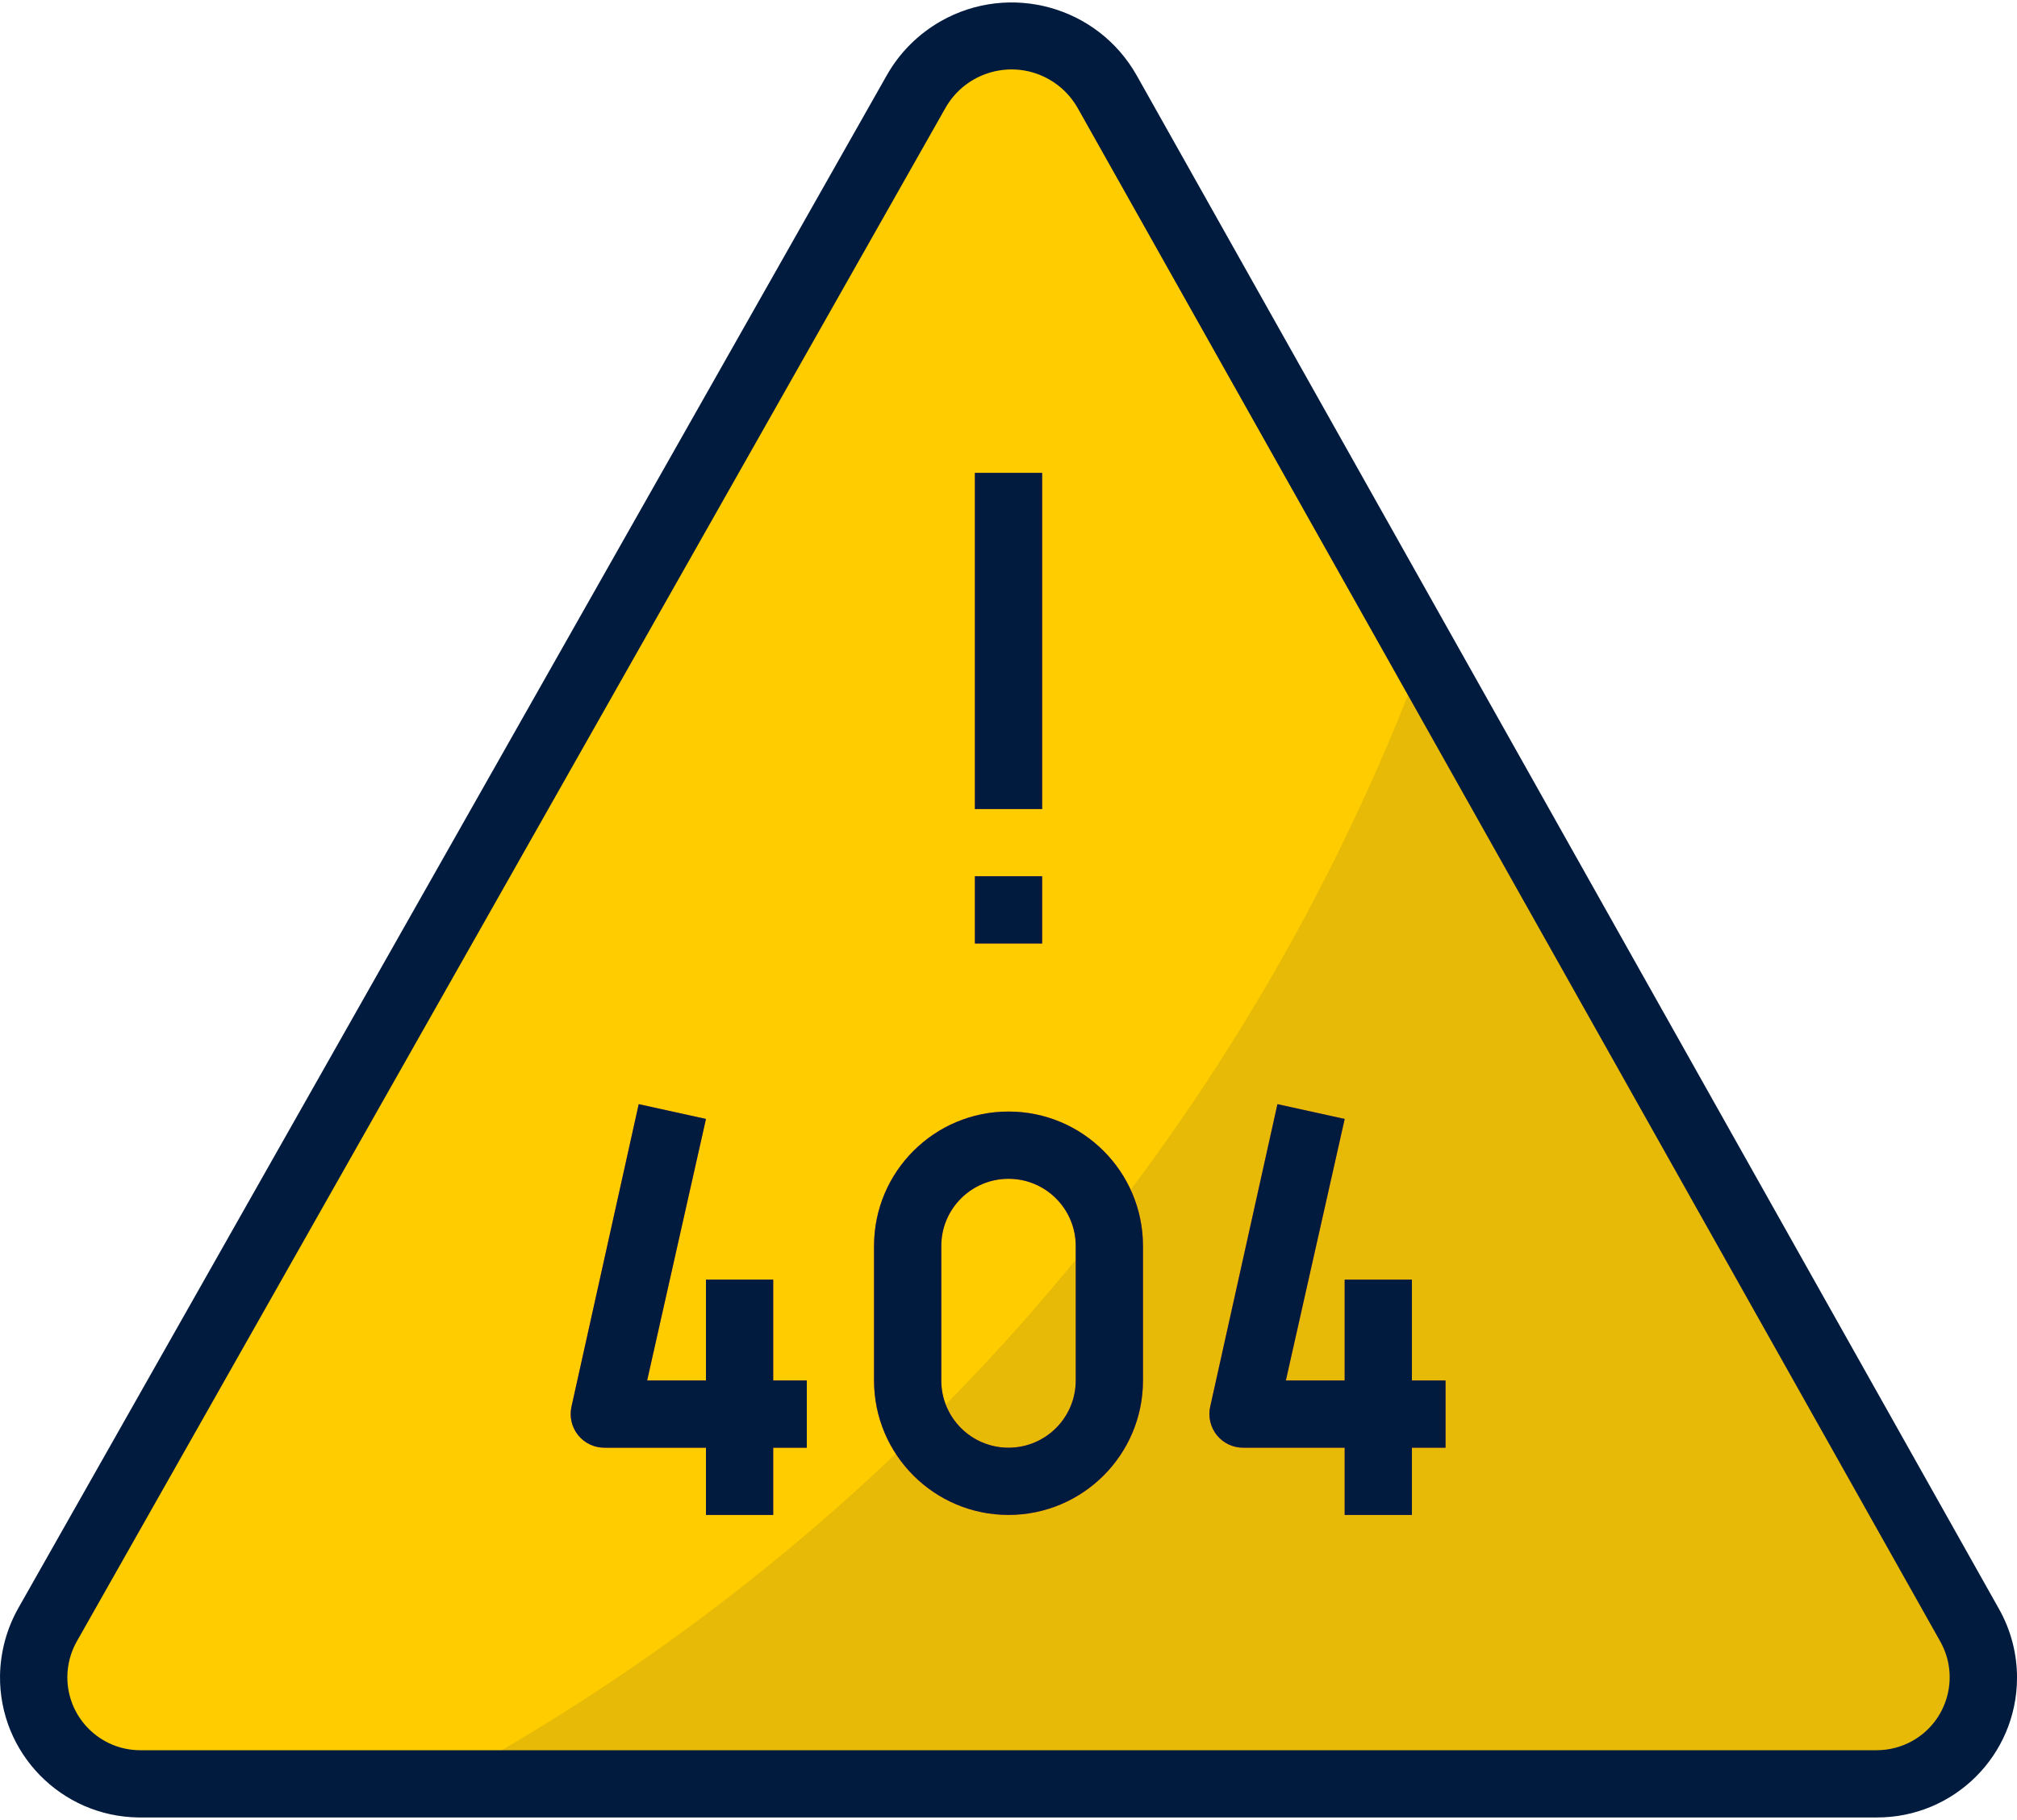 <?xml version="1.0" encoding="UTF-8"?>
<svg width="512px" height="462px" viewBox="0 0 512 462" version="1.1" xmlns="http://www.w3.org/2000/svg" xmlns:xlink="http://www.w3.org/1999/xlink">
    <!-- Generator: Sketch 48.1 (47250) - http://www.bohemiancoding.com/sketch -->
    <title>001-error-404-2</title>
    <desc>Created with Sketch.</desc>
    <defs></defs>
    <g id="Website" stroke="none" stroke-width="1" fill="none" fill-rule="evenodd">
        <g id="001-error-404-2" fill-rule="nonzero">
            <path d="M8.536,425.798 C8.545,421.13 9.748,416.548 12.035,412.486 L232.536,23.281 C237.451,14.517 246.727,9.099 256.771,9.116 C266.832,9.142 276.108,14.543 281.091,23.281 L499.971,412.572 C502.266,416.6 503.478,421.157 503.47,425.799 C503.47,440.741 491.361,452.85 476.419,452.85 L35.587,452.85 C20.653,452.849 8.536,440.74 8.536,425.798 Z" id="Shape" fill="#FFCC00"></path>
            <path d="M499.971,412.571 L361.389,166.129 C315.659,288.642 227.151,390.479 112.216,452.849 L476.419,452.849 C491.361,452.849 503.47,440.74 503.47,425.798 C503.478,421.156 502.275,416.599 499.971,412.571 Z" id="Shape" fill-opacity="0.1" fill="#011B3E"></path>
            <g id="Group" transform="translate(144, 120)" fill="#DE4C3C">
                <path d="M52.269,204.849 L35.202,204.849 L35.202,230.449 L20.269,230.449 L35.202,164.06 L18.135,160.305 L1.068,237.105 C0.496,239.656 1.128,242.327 2.775,244.358 C4.439,246.415 6.956,247.575 9.602,247.515 L35.202,247.515 L35.202,264.582 L52.269,264.582 L52.269,247.515 L60.802,247.515 L60.802,230.448 L52.269,230.448 L52.269,204.849 Z" id="Shape"></path>
                <path d="M112.003,162.182 C93.153,162.182 77.87,177.465 77.87,196.315 L77.87,230.448 C77.87,249.298 93.153,264.581 112.003,264.581 C130.853,264.581 146.136,249.298 146.136,230.448 L146.136,196.315 C146.136,177.465 130.853,162.182 112.003,162.182 Z M129.069,230.449 C129.069,239.878 121.432,247.516 112.002,247.516 C102.573,247.516 94.935,239.879 94.935,230.449 L94.935,196.316 C94.935,186.887 102.572,179.249 112.002,179.249 C121.431,179.249 129.069,186.886 129.069,196.316 L129.069,230.449 Z" id="Shape"></path>
                <path d="M222.936,230.449 L214.403,230.449 L214.403,204.849 L197.336,204.849 L197.336,230.449 L182.403,230.449 L197.336,164.06 L180.269,160.305 L163.202,237.105 C162.63,239.656 163.262,242.327 164.909,244.358 C166.573,246.415 169.09,247.575 171.736,247.515 L197.336,247.515 L197.336,264.582 L214.403,264.582 L214.403,247.515 L222.936,247.515 L222.936,230.449 Z" id="Shape"></path>
                <rect id="Rectangle-path" x="103.469" y="0.049" width="17.067" height="85.333"></rect>
                <rect id="Rectangle-path" x="103.469" y="102.449" width="17.067" height="17.067"></rect>
            </g>
            <path d="M288.515,19.099 C278.591,1.589 256.361,-4.555 238.851,5.36 C233.117,8.611 228.364,13.356 225.112,19.099 L4.611,408.305 C1.684,413.527 0.105,419.39 0.003,425.372 C-0.236,445.024 15.508,461.144 35.16,461.383 C35.305,461.383 35.45,461.383 35.587,461.383 L476.419,461.383 C496.02,461.434 511.96,445.579 512.003,425.97 C512.02,419.809 510.433,413.75 507.395,408.391 L288.515,19.099 Z M476.419,444.315 L35.587,444.315 C25.364,444.298 17.087,435.995 17.095,425.772 C17.104,422.615 17.914,419.509 19.459,416.752 L239.96,27.462 C245.182,18.178 256.941,14.884 266.226,20.106 C269.307,21.838 271.849,24.381 273.582,27.462 L492.547,416.753 C497.539,425.679 494.356,436.96 485.439,441.952 C482.682,443.496 479.576,444.307 476.419,444.315 Z" id="Shape" fill="#011B3E"></path>
            <path d="M196.269,324.849 L179.202,324.849 L179.202,350.449 L164.269,350.449 L179.202,284.06 L162.135,280.305 L145.068,357.105 C144.496,359.656 145.128,362.327 146.775,364.358 C148.439,366.415 150.956,367.575 153.602,367.515 L179.202,367.515 L179.202,384.582 L196.269,384.582 L196.269,367.515 L204.802,367.515 L204.802,350.448 L196.269,350.448 L196.269,324.849 Z" id="Shape" fill="#011B3E"></path>
            <path d="M256.003,282.182 C237.153,282.182 221.87,297.465 221.87,316.315 L221.87,350.448 C221.87,369.298 237.153,384.581 256.003,384.581 C274.853,384.581 290.136,369.298 290.136,350.448 L290.136,316.315 C290.136,297.465 274.853,282.182 256.003,282.182 Z M273.069,350.449 C273.069,359.878 265.432,367.516 256.002,367.516 C246.573,367.516 238.935,359.879 238.935,350.449 L238.935,316.316 C238.935,306.887 246.572,299.249 256.002,299.249 C265.431,299.249 273.069,306.886 273.069,316.316 L273.069,350.449 Z" id="Shape" fill="#011B3E"></path>
            <path d="M358.403,324.849 L341.336,324.849 L341.336,350.449 L326.403,350.449 L341.336,284.06 L324.269,280.305 L307.202,357.105 C306.63,359.656 307.262,362.327 308.909,364.358 C310.573,366.415 313.09,367.575 315.736,367.515 L341.336,367.515 L341.336,384.582 L358.403,384.582 L358.403,367.515 L366.936,367.515 L366.936,350.448 L358.403,350.448 L358.403,324.849 Z" id="Shape" fill="#011B3E"></path>
            <rect id="Rectangle-path" fill="#011B3E" x="247.469" y="120.049" width="17.067" height="85.333"></rect>
            <rect id="Rectangle-path" fill="#011B3E" x="247.469" y="222.449" width="17.067" height="17.067"></rect>
        </g>
    </g>
</svg>
